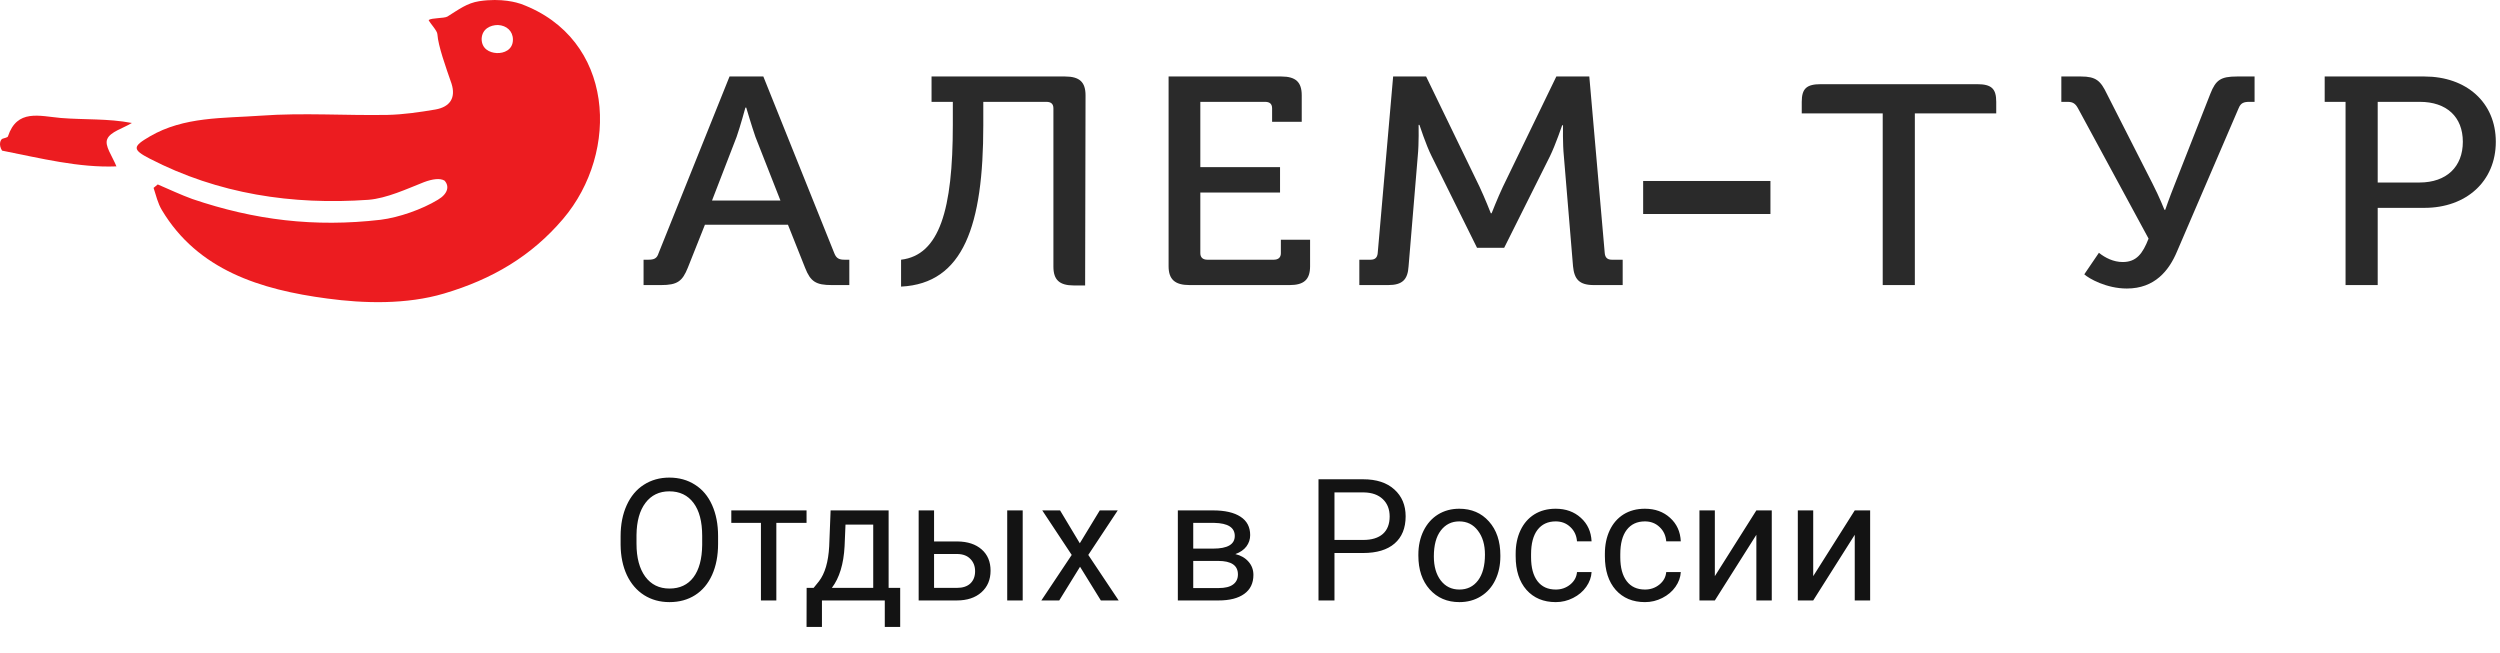 <svg width="176" height="46" viewBox="0 0 176 46" fill="none" xmlns="http://www.w3.org/2000/svg">
<g clip-path="url(#clip0_1265_84)">
<path fill-rule="evenodd" clip-rule="evenodd" d="M36.669 0.274C43.28 2.708 43.662 10.685 39.636 15.418C37.403 18.041 34.641 19.664 31.262 20.664C28.618 21.448 25.621 21.367 23.035 21.016C18.334 20.394 13.927 19.015 11.4 14.796C11.106 14.309 10.989 13.768 10.812 13.227C10.9 13.146 11.018 13.065 11.106 12.984C11.929 13.336 12.722 13.714 13.545 14.012C17.923 15.499 22.154 16.013 26.796 15.472C28.089 15.31 29.705 14.742 30.822 14.066C31.556 13.633 31.644 13.092 31.292 12.714C30.968 12.524 30.439 12.605 29.852 12.822C28.618 13.309 27.237 13.957 25.944 14.066C20.567 14.444 15.366 13.66 10.548 11.172C9.284 10.523 9.343 10.307 10.548 9.604C12.957 8.197 15.719 8.333 18.363 8.143C21.331 7.927 24.328 8.143 27.296 8.089C28.412 8.062 29.529 7.9 30.645 7.711C31.732 7.521 32.085 6.845 31.791 5.899C31.38 4.709 30.851 3.249 30.792 2.41C30.792 2.167 30.263 1.626 30.175 1.41C30.41 1.247 31.262 1.301 31.497 1.166C32.32 0.652 32.878 0.22 33.73 0.085C35.317 -0.159 36.434 0.193 36.669 0.274ZM36.11 2.789C36.11 2.194 35.67 1.788 35.053 1.761C34.524 1.761 33.936 2.032 33.907 2.735C33.907 3.438 34.465 3.708 34.964 3.735C35.464 3.762 36.11 3.519 36.11 2.789Z" fill="#EC1C20"/>
<path fill-rule="evenodd" clip-rule="evenodd" d="M0.176 9.766C0.323 9.712 0.528 9.685 0.558 9.604C1.204 7.657 2.761 8.17 4.289 8.306C5.935 8.441 7.58 8.333 9.284 8.657C8.667 9.036 7.756 9.279 7.551 9.793C7.345 10.253 7.903 10.983 8.197 11.713C5.553 11.821 2.879 11.145 0.146 10.604C-0.118 10.199 0.029 9.82 0.176 9.766Z" fill="#EC1C20"/>
<path d="M45.307 18.284H45.63C46.041 18.284 46.247 18.203 46.364 17.825L51.359 5.385H53.739L58.734 17.825C58.881 18.203 59.087 18.284 59.469 18.284H59.792V20.069H58.558C57.441 20.069 57.06 19.826 56.678 18.852L55.473 15.823H49.626L48.421 18.852C48.039 19.799 47.687 20.069 46.541 20.069H45.307V18.284ZM54.944 14.12L53.181 9.631C52.917 8.873 52.535 7.575 52.535 7.575H52.476C52.476 7.575 52.123 8.873 51.859 9.631L50.125 14.12H54.944Z" fill="#2A2A2A"/>
<path d="M63.435 18.284C66.139 17.96 67.079 14.769 67.079 8.792V7.17H65.581V5.385H74.983C76.011 5.385 76.422 5.79 76.422 6.71L76.393 20.096H75.6C74.572 20.096 74.16 19.691 74.16 18.771V7.629C74.16 7.305 73.984 7.17 73.661 7.17H69.224V8.819C69.224 15.85 67.843 19.961 63.435 20.177V18.284Z" fill="#2A2A2A"/>
<path d="M82.269 5.385H90.203C91.231 5.385 91.642 5.79 91.642 6.71V8.576H89.556V7.629C89.556 7.305 89.38 7.17 89.057 7.17H84.503V11.767H90.115V13.552H84.503V17.825C84.503 18.122 84.679 18.284 85.002 18.284H89.674C89.997 18.284 90.173 18.122 90.173 17.825V16.878H92.23V18.744C92.23 19.691 91.789 20.069 90.79 20.069H83.739C82.71 20.069 82.269 19.663 82.269 18.744V5.385Z" fill="#2A2A2A"/>
<path d="M95.756 18.284H96.491C96.814 18.284 96.961 18.122 96.99 17.825L98.077 5.385H100.398L104.159 13.146C104.541 13.957 104.953 15.012 104.953 15.012H105.011C105.011 15.012 105.423 13.957 105.805 13.146L109.566 5.385H111.887L112.974 17.825C113.003 18.122 113.15 18.284 113.473 18.284H114.237V20.069H112.21C111.182 20.069 110.829 19.663 110.741 18.744L110.095 10.983C110.006 10.117 110.036 8.819 110.036 8.819H109.977C109.977 8.819 109.507 10.198 109.125 10.983L105.893 17.446H103.983L100.78 10.983C100.398 10.226 99.928 8.792 99.928 8.792H99.87C99.87 8.792 99.899 10.117 99.811 10.983L99.164 18.744C99.106 19.691 98.724 20.069 97.725 20.069H95.697V18.284H95.756Z" fill="#2A2A2A"/>
<path d="M115.678 12.741H124.639V15.066H115.678V12.741Z" fill="#2A2A2A"/>
<path d="M132.572 7.981H126.843V7.17C126.843 6.223 127.195 5.926 128.194 5.926H139.183C140.212 5.926 140.535 6.25 140.535 7.17V7.981H134.805V20.069H132.543V7.981H132.572Z" fill="#2A2A2A"/>
<path d="M147.763 17.797C148.203 18.149 148.791 18.447 149.437 18.447C150.407 18.447 150.848 17.852 151.259 16.797L146.293 7.629C146.117 7.305 145.941 7.17 145.559 7.17H145.118V5.385H146.499C147.557 5.385 147.88 5.682 148.321 6.602L151.553 12.957C152.023 13.876 152.376 14.769 152.376 14.769H152.434C152.434 14.769 152.699 13.984 153.11 12.957L155.608 6.602C155.99 5.628 156.342 5.385 157.488 5.385H158.722V7.17H158.37C157.958 7.17 157.753 7.251 157.606 7.602L153.257 17.716C152.699 19.041 151.7 20.312 149.731 20.312C148.291 20.312 147.057 19.609 146.734 19.312L147.763 17.797Z" fill="#2A2A2A"/>
<path d="M165.127 7.17H163.658V5.385H170.681C173.619 5.385 175.705 7.197 175.705 9.982C175.705 12.768 173.619 14.633 170.681 14.633H167.39V20.069H165.127V7.17ZM170.328 12.849C172.238 12.849 173.384 11.74 173.384 9.982C173.384 8.224 172.238 7.17 170.357 7.17H167.39V12.849H170.328Z" fill="#2A2A2A"/>
<path d="M50.553 38.282C50.553 39.118 50.412 39.848 50.131 40.473C49.85 41.094 49.451 41.569 48.935 41.897C48.42 42.225 47.818 42.389 47.131 42.389C46.459 42.389 45.863 42.225 45.344 41.897C44.824 41.565 44.42 41.094 44.131 40.485C43.846 39.872 43.699 39.163 43.691 38.358V37.743C43.691 36.922 43.834 36.198 44.119 35.569C44.404 34.94 44.807 34.459 45.326 34.127C45.85 33.791 46.447 33.623 47.119 33.623C47.803 33.623 48.404 33.79 48.924 34.122C49.447 34.45 49.85 34.928 50.131 35.557C50.412 36.182 50.553 36.911 50.553 37.743V38.282ZM49.434 37.731C49.434 36.719 49.23 35.944 48.824 35.405C48.418 34.862 47.85 34.59 47.119 34.59C46.408 34.59 45.848 34.862 45.438 35.405C45.031 35.944 44.822 36.694 44.81 37.655V38.282C44.81 39.262 45.016 40.034 45.426 40.596C45.84 41.155 46.408 41.434 47.131 41.434C47.857 41.434 48.42 41.17 48.818 40.643C49.217 40.112 49.422 39.352 49.434 38.364V37.731ZM56.781 36.811H54.654V42.272H53.57V36.811H51.484V35.932H56.781V36.811ZM57.279 41.387L57.654 40.924C58.076 40.377 58.316 39.557 58.375 38.463L58.475 35.932H62.559V41.387H63.373V44.135H62.289V42.272H57.865V44.135H56.781L56.787 41.387H57.279ZM58.562 41.387H61.475V36.934H59.523L59.459 38.446C59.393 39.708 59.094 40.688 58.562 41.387ZM65.758 38.118H67.404C68.123 38.126 68.691 38.313 69.109 38.68C69.527 39.047 69.736 39.545 69.736 40.174C69.736 40.807 69.522 41.315 69.092 41.698C68.662 42.081 68.084 42.272 67.357 42.272H64.674V35.932H65.758V38.118ZM71.998 42.272H70.908V35.932H71.998V42.272ZM65.758 39.002V41.387H67.369C67.775 41.387 68.09 41.284 68.312 41.077C68.535 40.866 68.647 40.579 68.647 40.215C68.647 39.864 68.537 39.577 68.318 39.354C68.103 39.127 67.801 39.01 67.41 39.002H65.758ZM76.018 38.247L77.424 35.932H78.689L76.615 39.067L78.754 42.272H77.5L76.035 39.899L74.57 42.272H73.311L75.449 39.067L73.375 35.932H74.629L76.018 38.247ZM82.92 42.272V35.932H85.393C86.236 35.932 86.883 36.081 87.332 36.377C87.785 36.67 88.012 37.102 88.012 37.672C88.012 37.965 87.924 38.231 87.748 38.469C87.572 38.704 87.312 38.883 86.969 39.008C87.352 39.098 87.658 39.274 87.889 39.536C88.123 39.797 88.24 40.11 88.24 40.473C88.24 41.055 88.025 41.501 87.596 41.809C87.17 42.118 86.566 42.272 85.785 42.272H82.92ZM84.004 39.489V41.399H85.797C86.25 41.399 86.588 41.315 86.811 41.147C87.037 40.979 87.15 40.743 87.15 40.438C87.15 39.805 86.686 39.489 85.756 39.489H84.004ZM84.004 38.622H85.404C86.42 38.622 86.928 38.325 86.928 37.731C86.928 37.137 86.447 36.831 85.486 36.811H84.004V38.622ZM93.947 38.932V42.272H92.822V33.741H95.969C96.902 33.741 97.633 33.979 98.16 34.456C98.691 34.932 98.957 35.563 98.957 36.348C98.957 37.176 98.697 37.815 98.178 38.264C97.662 38.709 96.922 38.932 95.957 38.932H93.947ZM93.947 38.012H95.969C96.57 38.012 97.031 37.872 97.352 37.59C97.672 37.305 97.832 36.895 97.832 36.36C97.832 35.852 97.672 35.446 97.352 35.141C97.031 34.836 96.592 34.678 96.033 34.666H93.947V38.012ZM99.853 39.044C99.853 38.422 99.975 37.864 100.217 37.368C100.463 36.872 100.803 36.489 101.236 36.219C101.674 35.95 102.172 35.815 102.73 35.815C103.594 35.815 104.291 36.114 104.822 36.711C105.357 37.309 105.625 38.104 105.625 39.096V39.172C105.625 39.79 105.506 40.344 105.268 40.836C105.033 41.325 104.695 41.706 104.254 41.979C103.816 42.252 103.312 42.389 102.742 42.389C101.883 42.389 101.186 42.09 100.65 41.493C100.119 40.895 99.853 40.104 99.853 39.12V39.044ZM100.943 39.172C100.943 39.876 101.105 40.44 101.43 40.866C101.758 41.291 102.195 41.504 102.742 41.504C103.293 41.504 103.73 41.29 104.055 40.86C104.379 40.426 104.541 39.821 104.541 39.044C104.541 38.348 104.375 37.786 104.043 37.356C103.715 36.922 103.277 36.706 102.73 36.706C102.195 36.706 101.764 36.919 101.436 37.344C101.107 37.77 100.943 38.379 100.943 39.172ZM109.527 41.504C109.914 41.504 110.252 41.387 110.541 41.153C110.83 40.919 110.99 40.626 111.021 40.274H112.047C112.027 40.637 111.902 40.983 111.672 41.311C111.441 41.639 111.133 41.901 110.746 42.096C110.363 42.291 109.957 42.389 109.527 42.389C108.664 42.389 107.977 42.102 107.465 41.528C106.957 40.95 106.703 40.161 106.703 39.161V38.979C106.703 38.362 106.816 37.813 107.043 37.333C107.27 36.852 107.594 36.479 108.016 36.213C108.441 35.948 108.943 35.815 109.521 35.815C110.232 35.815 110.822 36.028 111.291 36.454C111.764 36.879 112.016 37.432 112.047 38.112H111.021C110.99 37.702 110.834 37.366 110.553 37.104C110.275 36.838 109.932 36.706 109.521 36.706C108.971 36.706 108.543 36.905 108.238 37.303C107.938 37.698 107.787 38.27 107.787 39.02V39.225C107.787 39.956 107.938 40.518 108.238 40.913C108.539 41.307 108.969 41.504 109.527 41.504ZM115.809 41.504C116.195 41.504 116.533 41.387 116.822 41.153C117.111 40.919 117.271 40.626 117.303 40.274H118.328C118.309 40.637 118.184 40.983 117.953 41.311C117.723 41.639 117.414 41.901 117.027 42.096C116.645 42.291 116.238 42.389 115.809 42.389C114.945 42.389 114.258 42.102 113.746 41.528C113.238 40.95 112.984 40.161 112.984 39.161V38.979C112.984 38.362 113.098 37.813 113.324 37.333C113.551 36.852 113.875 36.479 114.297 36.213C114.723 35.948 115.225 35.815 115.803 35.815C116.514 35.815 117.104 36.028 117.572 36.454C118.045 36.879 118.297 37.432 118.328 38.112H117.303C117.271 37.702 117.115 37.366 116.834 37.104C116.557 36.838 116.213 36.706 115.803 36.706C115.252 36.706 114.824 36.905 114.52 37.303C114.219 37.698 114.068 38.27 114.068 39.02V39.225C114.068 39.956 114.219 40.518 114.52 40.913C114.82 41.307 115.25 41.504 115.809 41.504ZM123.648 35.932H124.732V42.272H123.648V37.649L120.725 42.272H119.641V35.932H120.725V40.561L123.648 35.932ZM130.574 35.932H131.658V42.272H130.574V37.649L127.65 42.272H126.566V35.932H127.65V40.561L130.574 35.932Z" fill="#131313"/>
</g>
<defs>
<clipPath id="clip0_1265_84">
<rect width="176" height="46" fill="white"/>
</clipPath>
</defs>
</svg>
